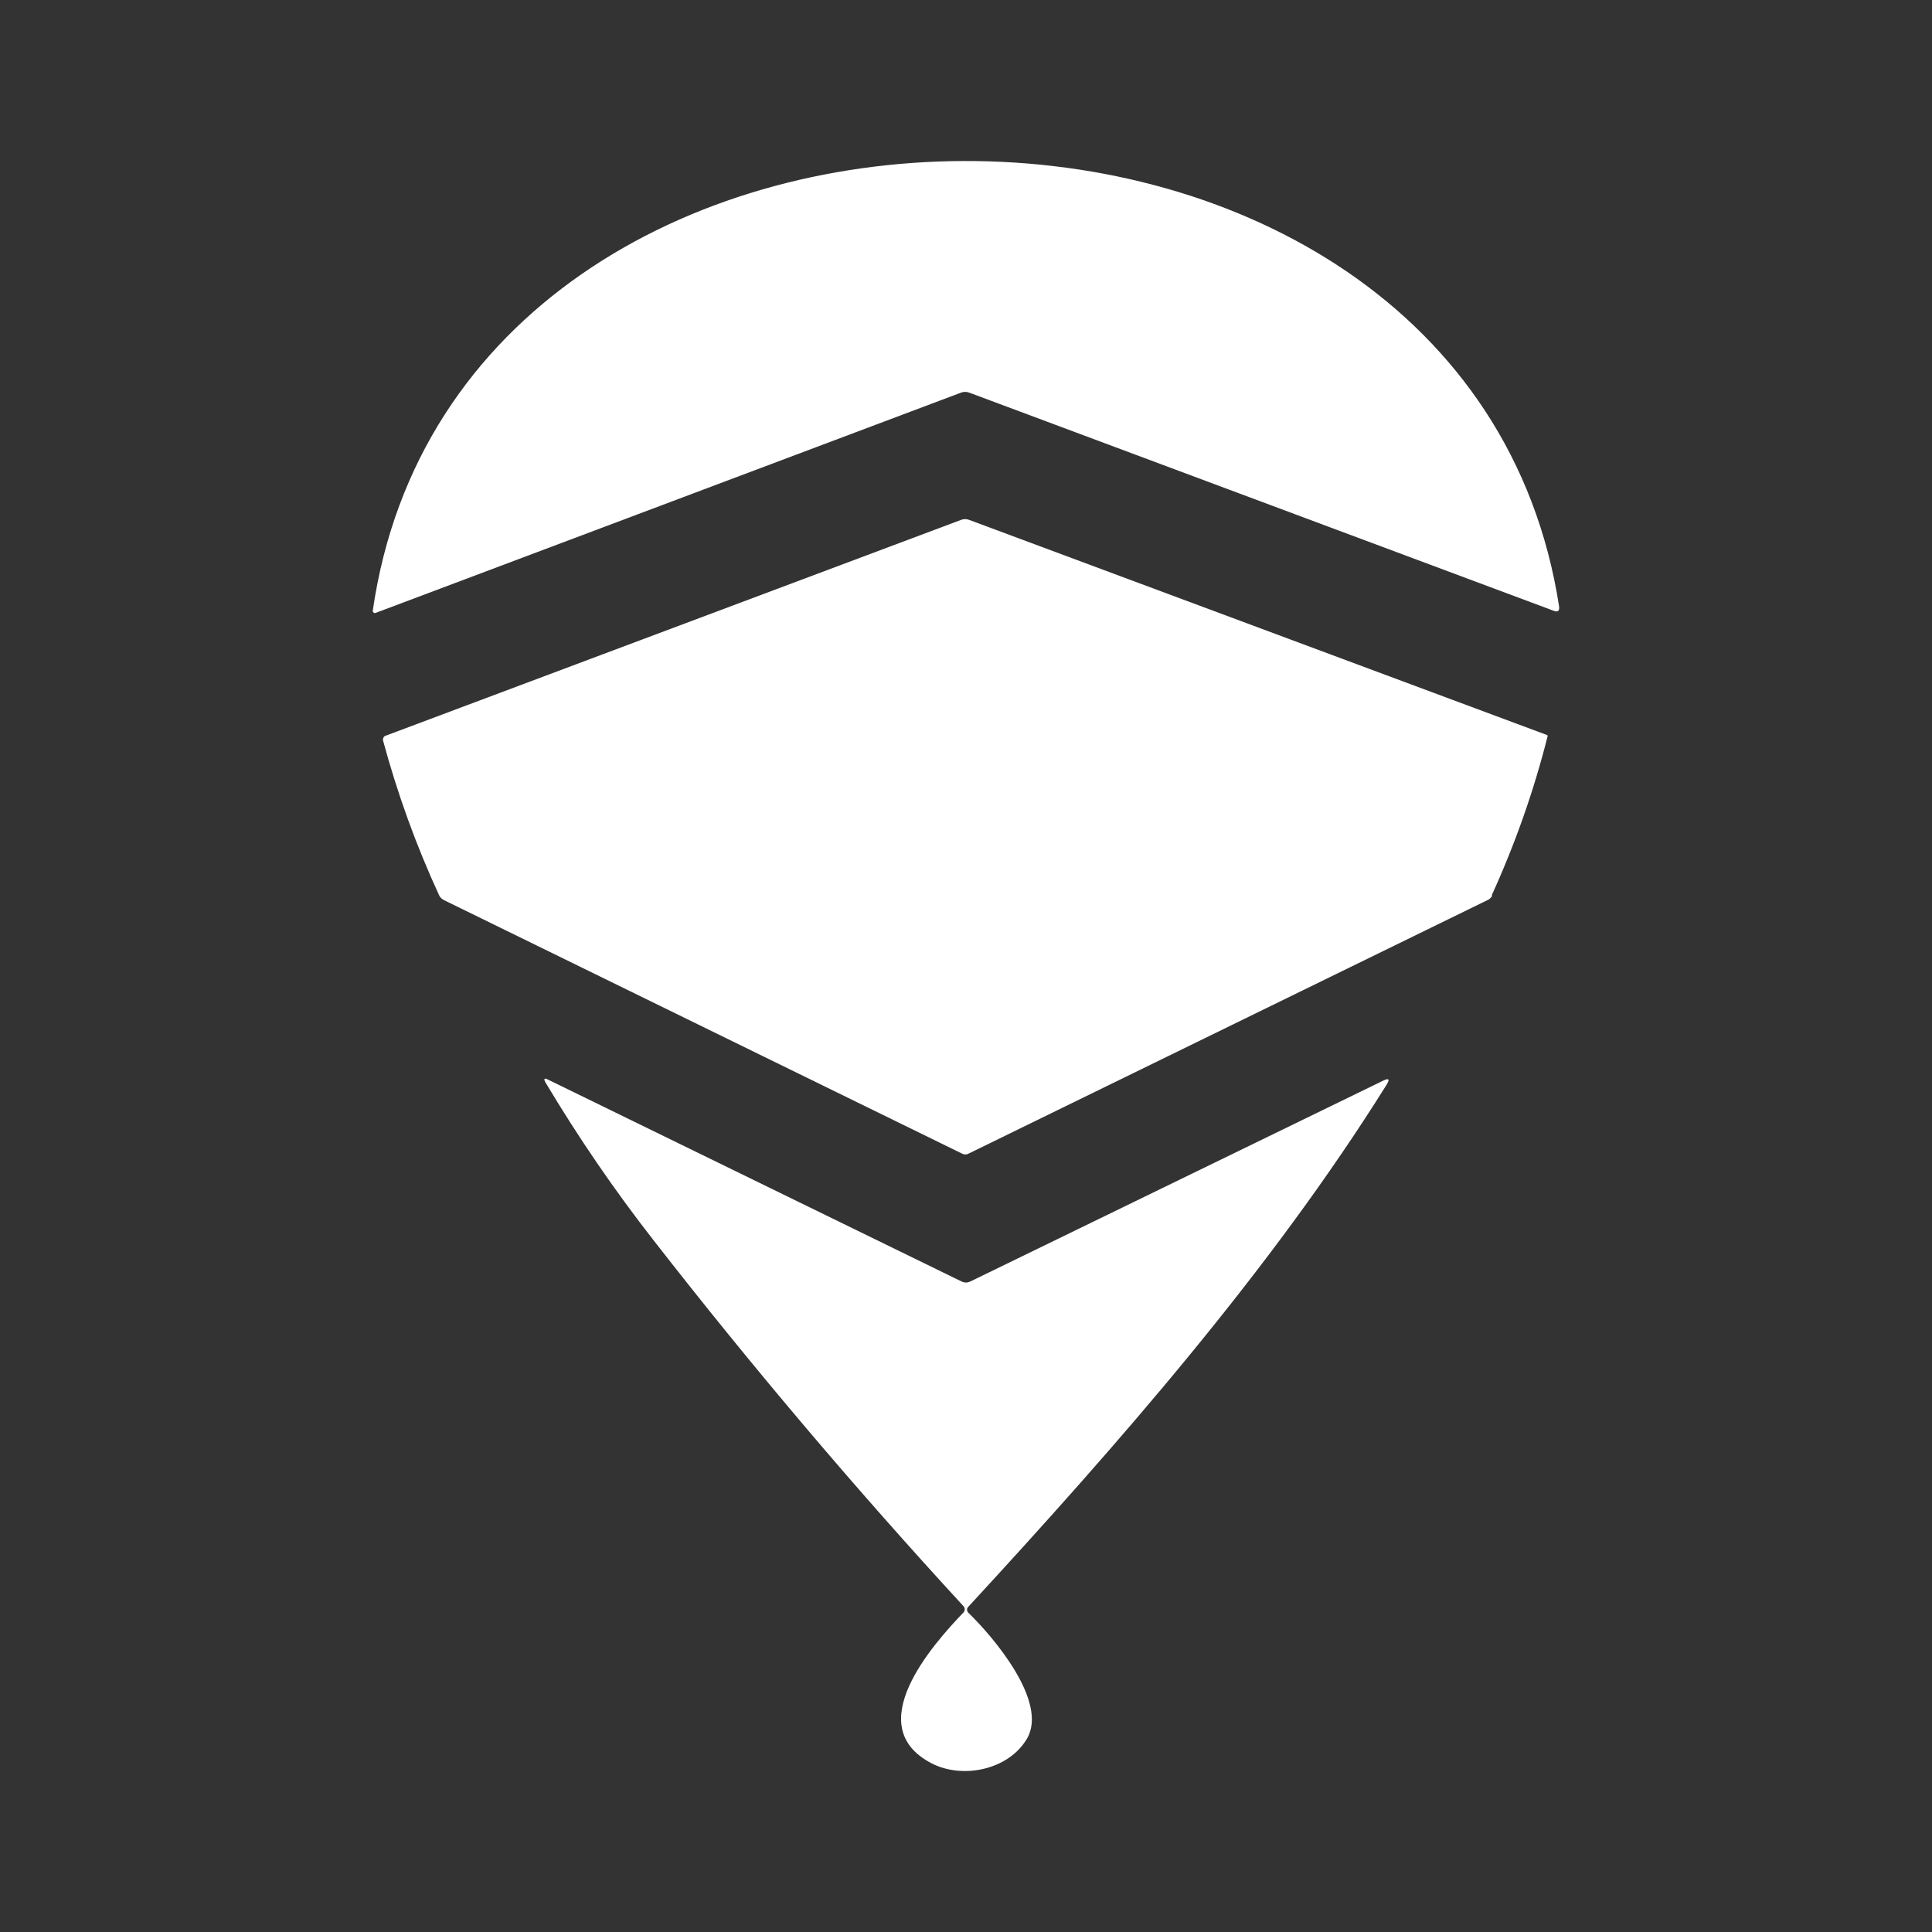 <svg width="24" height="24" viewBox="0 0 24 24" fill="none" xmlns="http://www.w3.org/2000/svg">
<rect x="0" y="0" width="24" height="24" fill="#333333" stroke="none"/>
<path d="M11.937 4.878L4.663 7.615C4.659 7.616 4.655 7.616 4.652 7.615C4.648 7.614 4.645 7.612 4.642 7.61L4.631 7.599V7.584C5.705 0.163 18.226 0.131 19.368 7.536C19.373 7.589 19.352 7.605 19.305 7.589L12.042 4.878C12.008 4.865 11.97 4.865 11.937 4.878Z" fill="white"/>
<path d="M18.537 11.126C18.523 11.152 18.501 11.173 18.473 11.184L12.031 14.331C12.019 14.338 12.005 14.341 11.992 14.341C11.978 14.341 11.964 14.338 11.952 14.331L5.52 11.184C5.493 11.172 5.471 11.152 5.457 11.126C5.168 10.5 4.936 9.857 4.757 9.194C4.757 9.173 4.763 9.152 4.784 9.142L11.942 6.457C11.972 6.446 12.006 6.446 12.036 6.457L19.205 9.126C19.215 9.126 19.226 9.136 19.226 9.142C19.055 9.821 18.822 10.483 18.531 11.121L18.537 11.126Z" fill="white"/>
<path d="M11.973 20.026C11.98 20.017 11.984 20.006 11.984 19.994C11.985 19.981 11.981 19.968 11.973 19.957C10.626 18.494 9.342 16.978 8.121 15.41C7.631 14.783 7.181 14.125 6.773 13.441C6.752 13.399 6.763 13.389 6.805 13.41L11.947 15.92C11.984 15.936 12.015 15.936 12.052 15.92L17.179 13.426C17.252 13.389 17.268 13.405 17.226 13.473C15.778 15.789 13.884 17.947 12.026 19.963C12.018 19.972 12.013 19.984 12.013 19.997C12.013 20.009 12.018 20.021 12.026 20.031C12.342 20.336 13.026 21.142 12.757 21.599C12.531 21.984 11.963 22.105 11.573 21.905C10.689 21.447 11.573 20.442 11.973 20.026Z" fill="white"/>
</svg>
